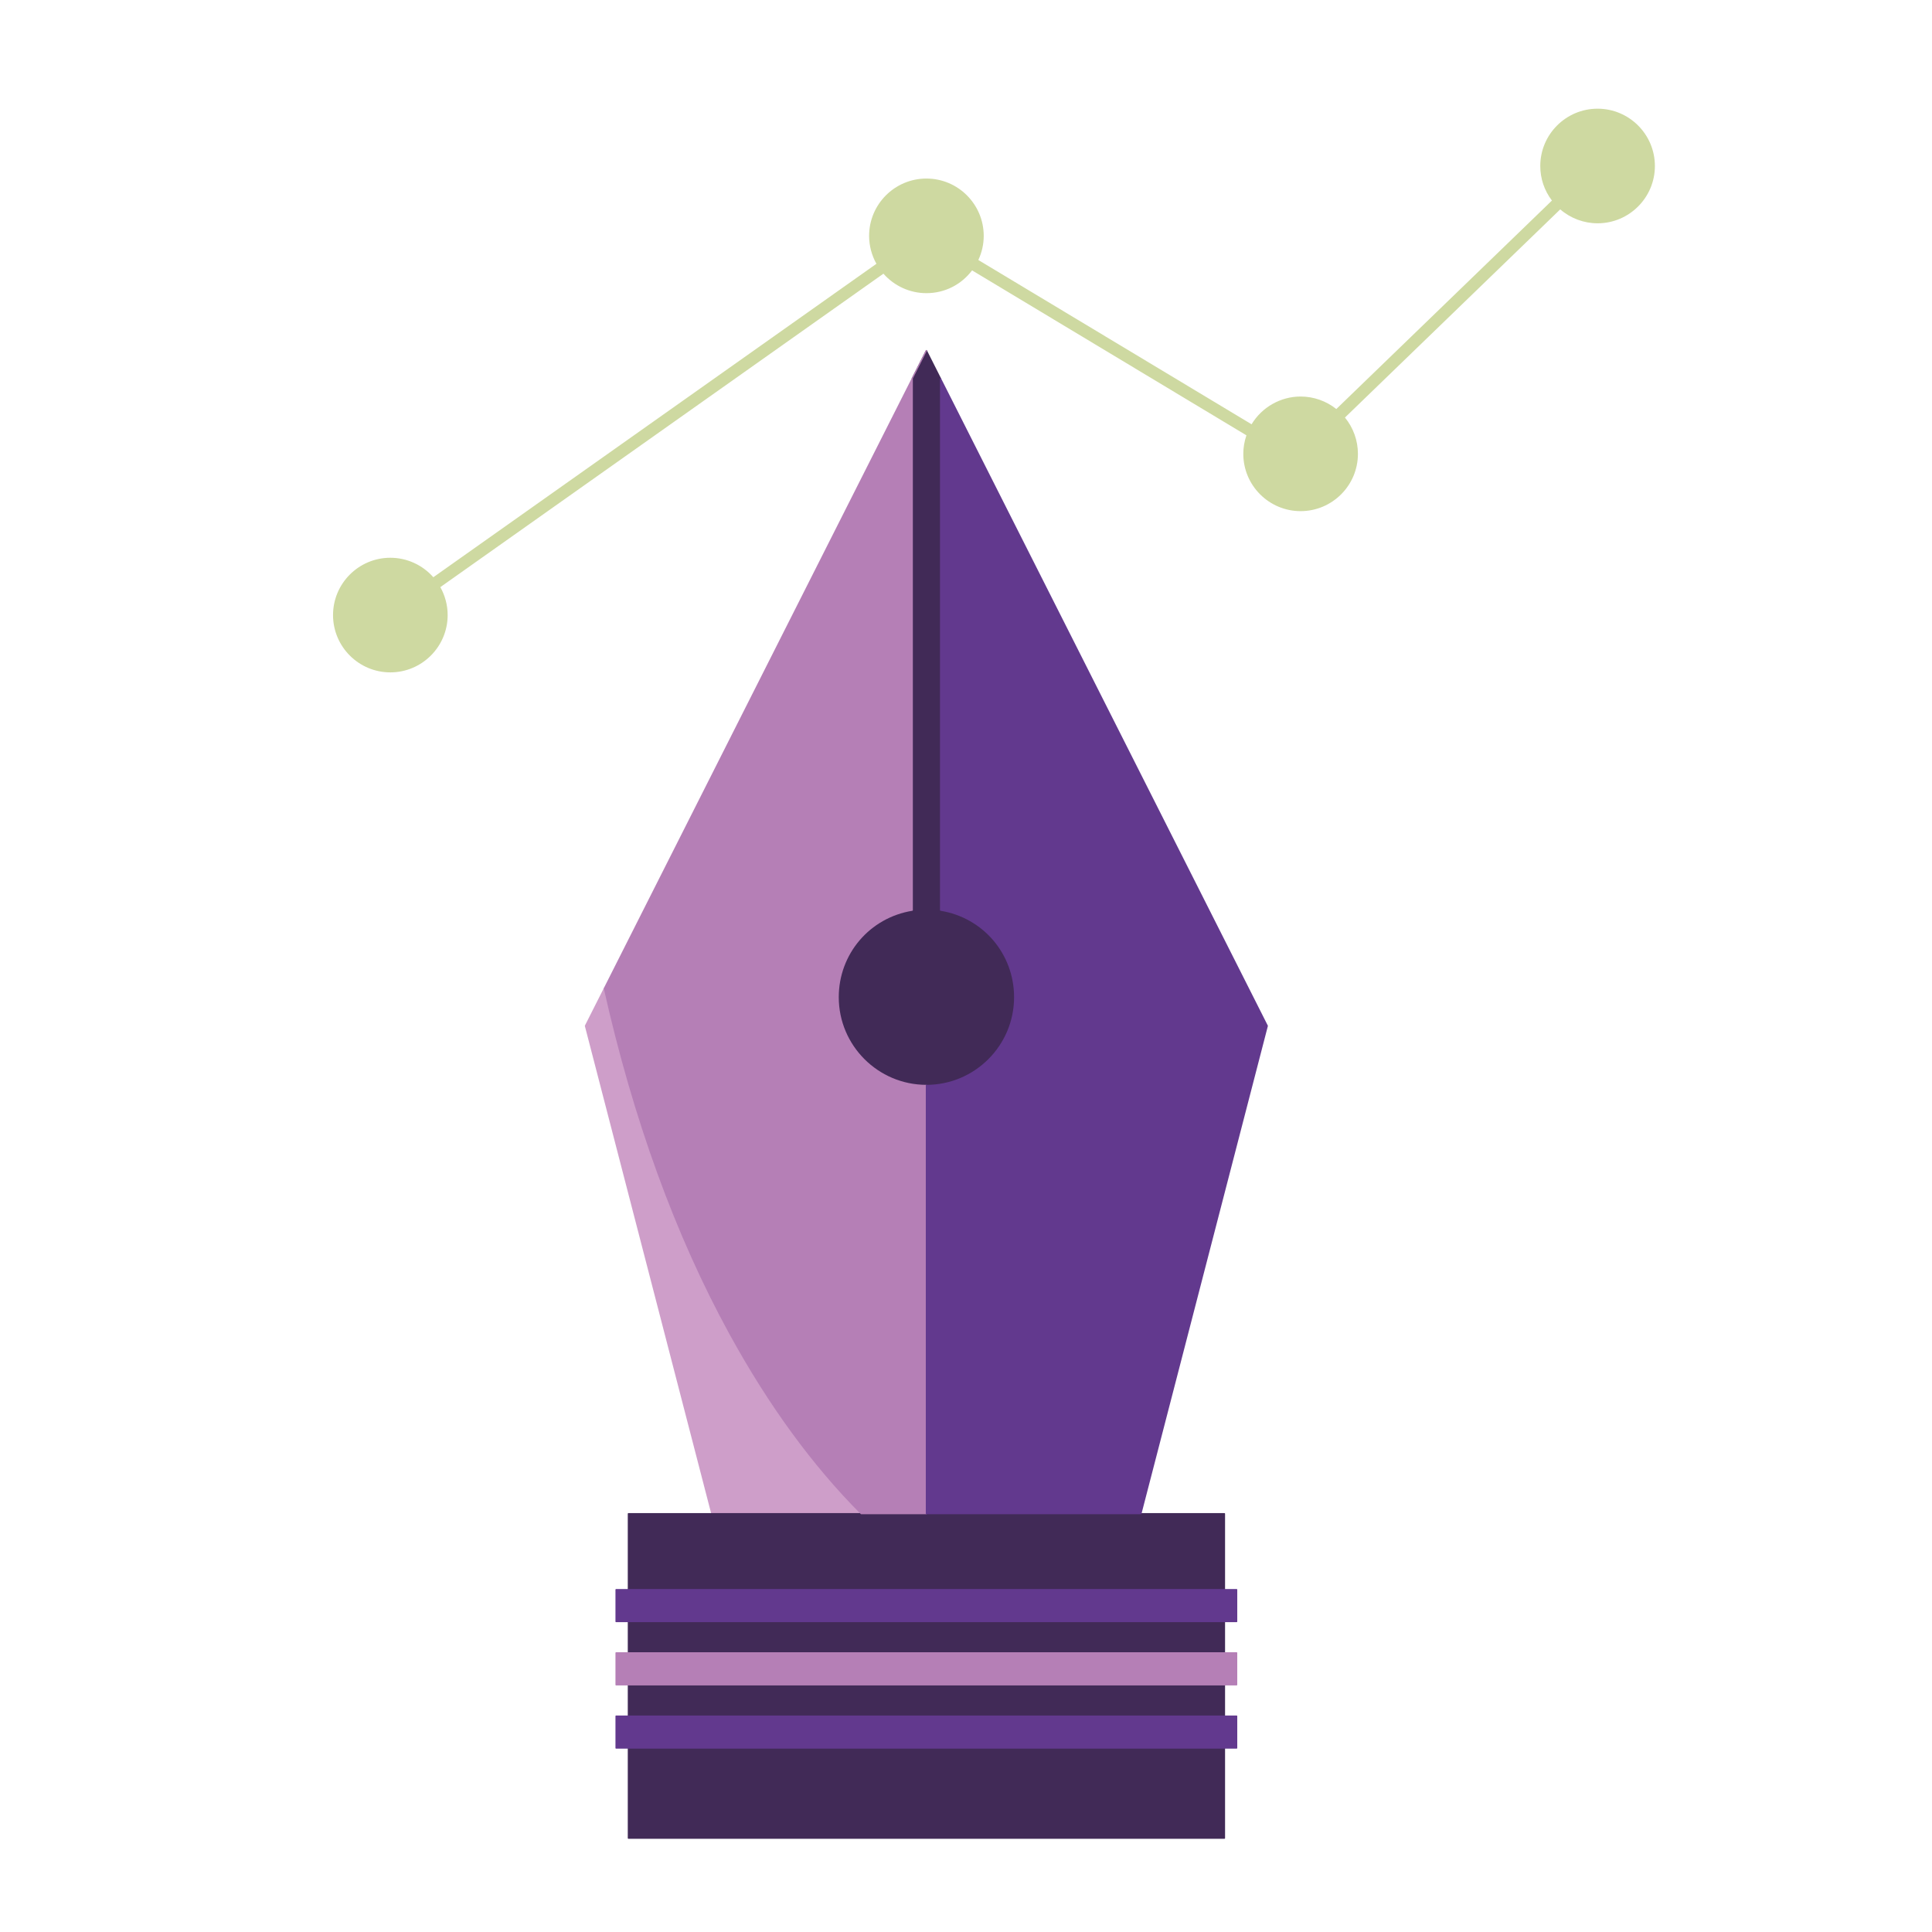 <?xml version="1.0" encoding="utf-8"?>
<!-- Generator: Adobe Illustrator 27.5.0, SVG Export Plug-In . SVG Version: 6.00 Build 0)  -->
<svg version="1.1" id="Capa_1" xmlns="http://www.w3.org/2000/svg" xmlns:xlink="http://www.w3.org/1999/xlink" x="0px" y="0px"
	 viewBox="0 0 2122 2122" style="enable-background:new 0 0 2122 2122;" xml:space="preserve">
<g>
	<path style="fill:#CE9EC9;" d="M946.364,1662.097c-73.544-73.623-207.966-246.441-281.973-576.691
		c-0.059-0.258-0.273-0.448-0.531-0.482c-0.341-0.049-0.516,0.102-0.633,0.336l-20.799,41.208c-0.068,0.137-0.088,0.292-0.049,0.439
		l138.84,535.785c0.073,0.278,0.322,0.468,0.604,0.468h164.097c0.254,0,0.478-0.151,0.575-0.385
		C946.593,1662.54,946.54,1662.272,946.364,1662.097z"/>
	<g>
		<path style="fill:#412A57;" d="M1017.317,1192.762c0.049,0.01,0.161,0.02,0.21,0.02c53.773,0,97.525-43.751,97.525-97.525
			c0-47.883-34.187-88.205-81.379-96.078V415.867c0-0.097-0.024-0.195-0.068-0.282l-15.566-30.831
			c-0.131-0.263-0.434-0.385-0.702-0.326c-0.063,0.019-0.122,0.044-0.176,0.073c-0.112,0.063-0.205,0.156-0.263,0.273
			l-15.455,30.616c-0.043,0.088-0.068,0.185-0.068,0.283v583.511c-47.186,7.874-81.374,48.195-81.374,96.073
			C920.001,1148.991,963.719,1192.738,1017.317,1192.762z"/>
		<path style="fill:#412A57;" d="M1344.917,1661.911H690.136c-0.346,0-0.624,0.277-0.624,0.624v83.386
			c0,0.346,0.278,0.624,0.624,0.624h654.781c0.346,0,0.624-0.277,0.624-0.624v-83.386
			C1345.54,1662.189,1345.263,1661.911,1344.917,1661.911z"/>
		<path style="fill:#412A57;" d="M1344.917,1919.363H690.136c-0.346,0-0.624,0.277-0.624,0.624v99.001
			c0,0.346,0.278,0.624,0.624,0.624h654.781c0.346,0,0.624-0.277,0.624-0.624v-99.001
			C1345.54,1919.64,1345.263,1919.363,1344.917,1919.363z"/>
		<path style="fill:#412A57;" d="M1344.917,1780.459H690.136c-0.346,0-0.624,0.277-0.624,0.624v34.29
			c0,0.346,0.278,0.624,0.624,0.624h654.781c0.346,0,0.624-0.277,0.624-0.624v-34.29
			C1345.54,1780.737,1345.263,1780.459,1344.917,1780.459z"/>
		<path style="fill:#412A57;" d="M1344.917,1849.911H690.136c-0.346,0-0.624,0.277-0.624,0.624v34.29
			c0,0.346,0.278,0.624,0.624,0.624h654.781c0.346,0,0.624-0.277,0.624-0.624v-34.29
			C1345.54,1850.188,1345.263,1849.911,1344.917,1849.911z"/>
	</g>
	<g>
		<path style="fill:#B57FB6;" d="M945.478,1662.973c0.117,0.117,0.277,0.185,0.443,0.185h71.532c0.346,0,0.624-0.278,0.624-0.624
			v-470.382c0-0.346-0.277-0.624-0.624-0.624c-53.047-0.039-96.204-43.225-96.204-96.273c0-47.44,34.003-87.362,80.848-94.928
			c0.302-0.048,0.526-0.307,0.526-0.614V415.818l15.386-30.48c0.043-0.088,0.068-0.19,0.068-0.287c0-0.288-0.2-0.541-0.477-0.609
			c-0.277-0.049-0.57,0.068-0.701,0.326l-353.67,700.491c-0.068,0.131-0.083,0.277-0.054,0.419
			c32.19,143.644,78.67,271.454,138.148,379.873C844.206,1543.724,892.708,1610.145,945.478,1662.973z"/>
		<path style="fill:#B57FB6;" d="M1358.315,1814.749H676.611c-0.346,0-0.624,0.278-0.624,0.624v35.162
			c0,0.346,0.277,0.624,0.624,0.624h681.704c0.346,0,0.624-0.278,0.624-0.624v-35.162
			C1358.939,1815.027,1358.661,1814.749,1358.315,1814.749z"/>
	</g>
	<g>
		<path style="fill:#62398E;" d="M1017.482,1663.159h235.649c0.282,0,0.531-0.19,0.604-0.468l138.821-535.77
			c0.039-0.146,0.02-0.302-0.049-0.439l-358.903-710.898c-0.131-0.263-0.433-0.39-0.701-0.326c-0.278,0.068-0.477,0.321-0.477,0.609
			V999.71c0,0.307,0.224,0.565,0.526,0.614c46.85,7.566,80.852,47.488,80.852,94.933c0,53.086-43.191,96.277-96.321,96.277
			c-0.346,0-0.624,0.278-0.624,0.624v470.377C1016.859,1662.881,1017.137,1663.159,1017.482,1663.159z"/>
		<path style="fill:#62398E;" d="M1358.315,1745.297H676.611c-0.346,0-0.624,0.278-0.624,0.624v35.162
			c0,0.346,0.277,0.624,0.624,0.624h681.704c0.346,0,0.624-0.278,0.624-0.624v-35.162
			C1358.939,1745.575,1358.661,1745.297,1358.315,1745.297z"/>
		<path style="fill:#62398E;" d="M1358.315,1884.201H676.611c-0.346,0-0.624,0.278-0.624,0.624v35.162
			c0,0.346,0.277,0.624,0.624,0.624h681.704c0.346,0,0.624-0.278,0.624-0.624v-35.162
			C1358.939,1884.479,1358.661,1884.201,1358.315,1884.201z"/>
	</g>
	<path style="fill:#CED9A1;" d="M1754.699,119.375c-34.709,0-62.943,28.234-62.943,62.943c0,13.793,4.424,26.904,12.804,37.949
		l-236.823,228.988c-11.104-8.862-25.009-13.734-39.22-13.734c-21.915,0-42.495,11.664-53.861,30.484l-300.112-180.438
		c3.932-8.423,5.924-17.34,5.924-26.519c0-34.709-28.234-62.943-62.943-62.943c-34.709,0-62.943,28.234-62.943,62.943
		c0,10.704,2.777,21.306,8.039,30.69L475.944,634.005c-11.981-13.603-29.159-21.393-47.216-21.393
		c-34.709,0-62.943,28.233-62.943,62.943c0,34.709,28.234,62.948,62.943,62.948c34.709,0,62.948-28.239,62.948-62.948
		c0-10.709-2.777-21.311-8.039-30.694l486.679-344.267c11.976,13.608,29.15,21.398,47.211,21.398
		c19.868,0,38.114-9.115,50.158-25.028l301.32,181.169c-2.276,6.655-3.43,13.491-3.43,20.331c0,34.709,28.234,62.943,62.943,62.943
		c34.709,0,62.948-28.234,62.948-62.943c0-14.509-5.052-28.638-14.246-39.859l236.448-228.638
		c11.444,9.866,25.992,15.293,41.033,15.293c34.709,0,62.943-28.234,62.943-62.943
		C1817.642,147.609,1789.408,119.375,1754.699,119.375z"/>
</g>
</svg>
